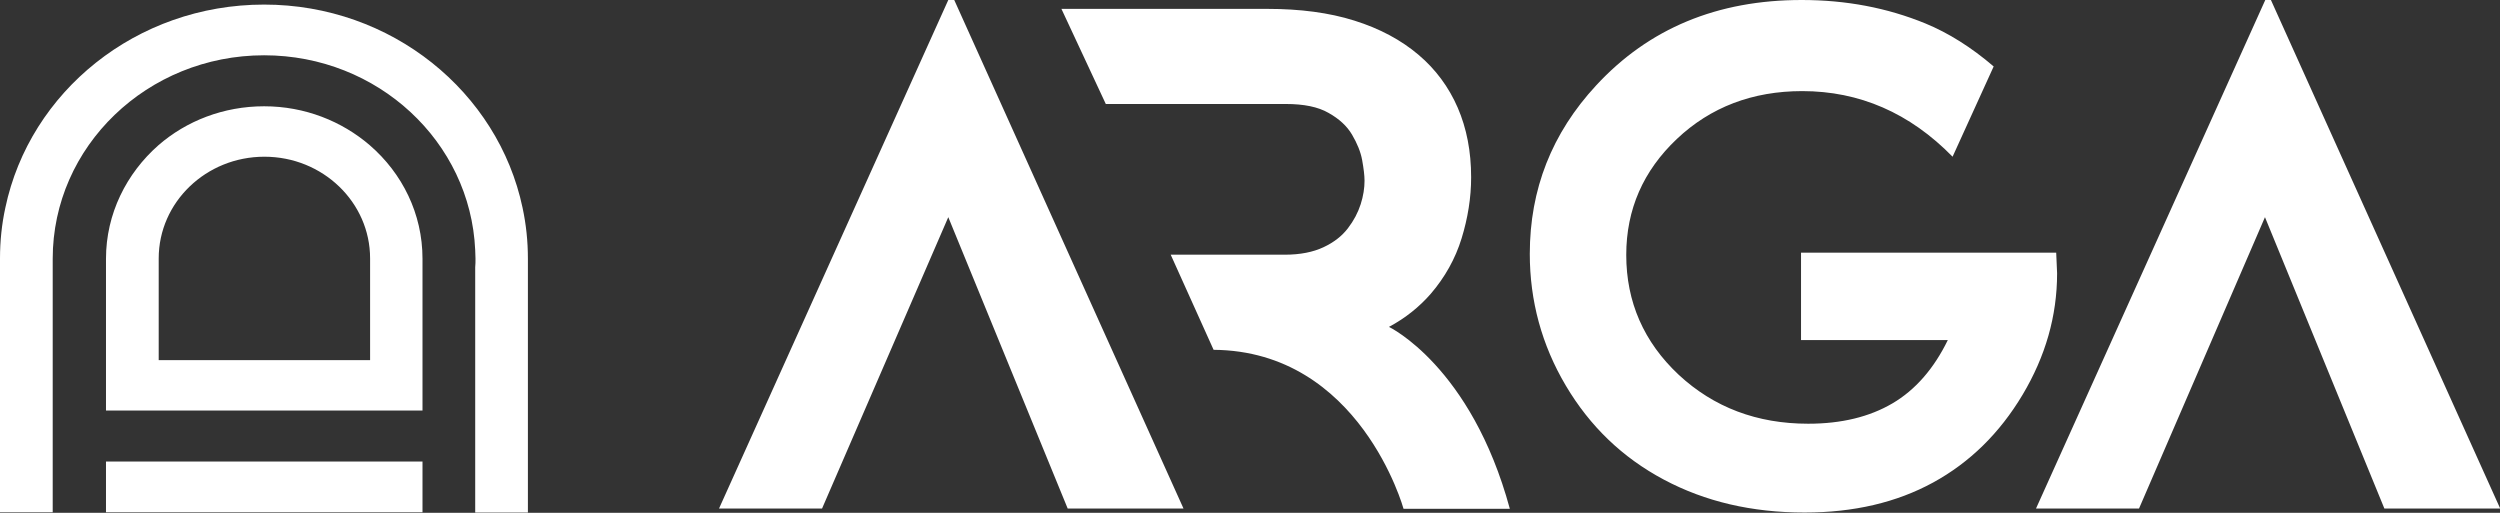 <svg width="156" height="32" viewBox="0 0 156 32" fill="none" xmlns="http://www.w3.org/2000/svg">
<rect x="0" y="0" width="156" height="32" fill="#333333" stroke="none"/>
<g clip-path="url(#clip0_401_332)">
<path d="M23.076 9.064C21.329 7.562 19.025 6.632 16.48 6.632C13.953 6.632 11.631 7.544 9.884 9.064C7.896 10.816 6.614 13.336 6.614 16.143V25.618H26.364V16.143C26.364 13.336 25.101 10.816 23.076 9.064ZM23.076 22.471H9.903V16.125C9.903 12.621 12.857 9.779 16.498 9.779C20.14 9.779 23.094 12.621 23.094 16.125V22.471H23.076ZM6.614 31.964H26.364V28.8H6.614V31.964ZM32.607 12.961C31.083 5.739 24.432 0.286 16.48 0.286C8.509 0.286 1.858 5.721 0.334 12.961C0.111 13.98 0 15.053 0 16.125V31.964H3.289V16.143C3.289 9.135 9.197 3.45 16.48 3.45C23.577 3.45 29.355 8.849 29.653 15.607C29.653 15.786 29.671 15.964 29.671 16.143C29.671 16.322 29.671 16.501 29.653 16.679V31.982H32.941V16.143C32.941 15.053 32.83 13.998 32.607 12.961Z" fill="white"/>
<path d="M86.671 20.398C87.711 19.844 88.566 19.146 89.272 18.342C90.164 17.305 90.814 16.143 91.204 14.874C91.594 13.604 91.799 12.335 91.799 11.066C91.799 9.457 91.52 8.009 90.963 6.722C90.405 5.435 89.588 4.326 88.51 3.415C87.432 2.503 86.113 1.788 84.516 1.287C82.936 0.787 81.115 0.554 79.09 0.554H66.233L69.002 6.489H80.242C81.357 6.489 82.249 6.668 82.899 7.044C83.568 7.419 84.051 7.866 84.367 8.402C84.683 8.939 84.906 9.475 84.999 9.993C85.091 10.512 85.147 10.941 85.147 11.28C85.147 11.727 85.073 12.228 84.906 12.746C84.738 13.265 84.478 13.765 84.107 14.248C83.735 14.731 83.234 15.124 82.583 15.428C81.933 15.732 81.134 15.893 80.168 15.893H73.052L75.728 21.828C84.868 21.899 87.581 31.75 87.581 31.75H94.214C91.799 22.847 86.671 20.398 86.671 20.398ZM59.173 0L44.867 31.732H51.296L59.173 13.551L66.624 31.732H73.851L59.545 0H59.173ZM128.307 15.768H112.384V21.22H121.544C120.671 23.008 119.519 24.331 118.088 25.171C116.658 26.011 114.911 26.44 112.83 26.44C109.635 26.44 106.941 25.421 104.748 23.383C102.575 21.345 101.478 18.843 101.478 15.911C101.478 13.068 102.537 10.655 104.637 8.67C106.736 6.686 109.356 5.685 112.459 5.685C116.026 5.685 119.166 7.044 121.841 9.779L124.405 4.147C123.012 2.95 121.581 2.056 120.151 1.466C117.754 0.483 115.19 0 112.422 0C107.164 0 102.89 1.77 99.602 5.327C96.834 8.313 95.459 11.817 95.459 15.839C95.459 18.771 96.202 21.524 97.707 24.063C99.212 26.601 101.237 28.55 103.819 29.926C106.402 31.303 109.319 31.982 112.607 31.982C115.673 31.982 118.348 31.356 120.634 30.105C122.919 28.854 124.777 27.03 126.208 24.635C127.638 22.239 128.363 19.718 128.363 17.055L128.307 15.768ZM141.706 0H141.353L127.047 31.732H133.475L141.334 13.551L148.785 31.732H156.012L141.706 0Z" fill="white"/>
</g>
<defs>
<clipPath id="clip0_401_332">
<rect width="156" height="32" fill="white"/>
</clipPath>
</defs>
</svg>
